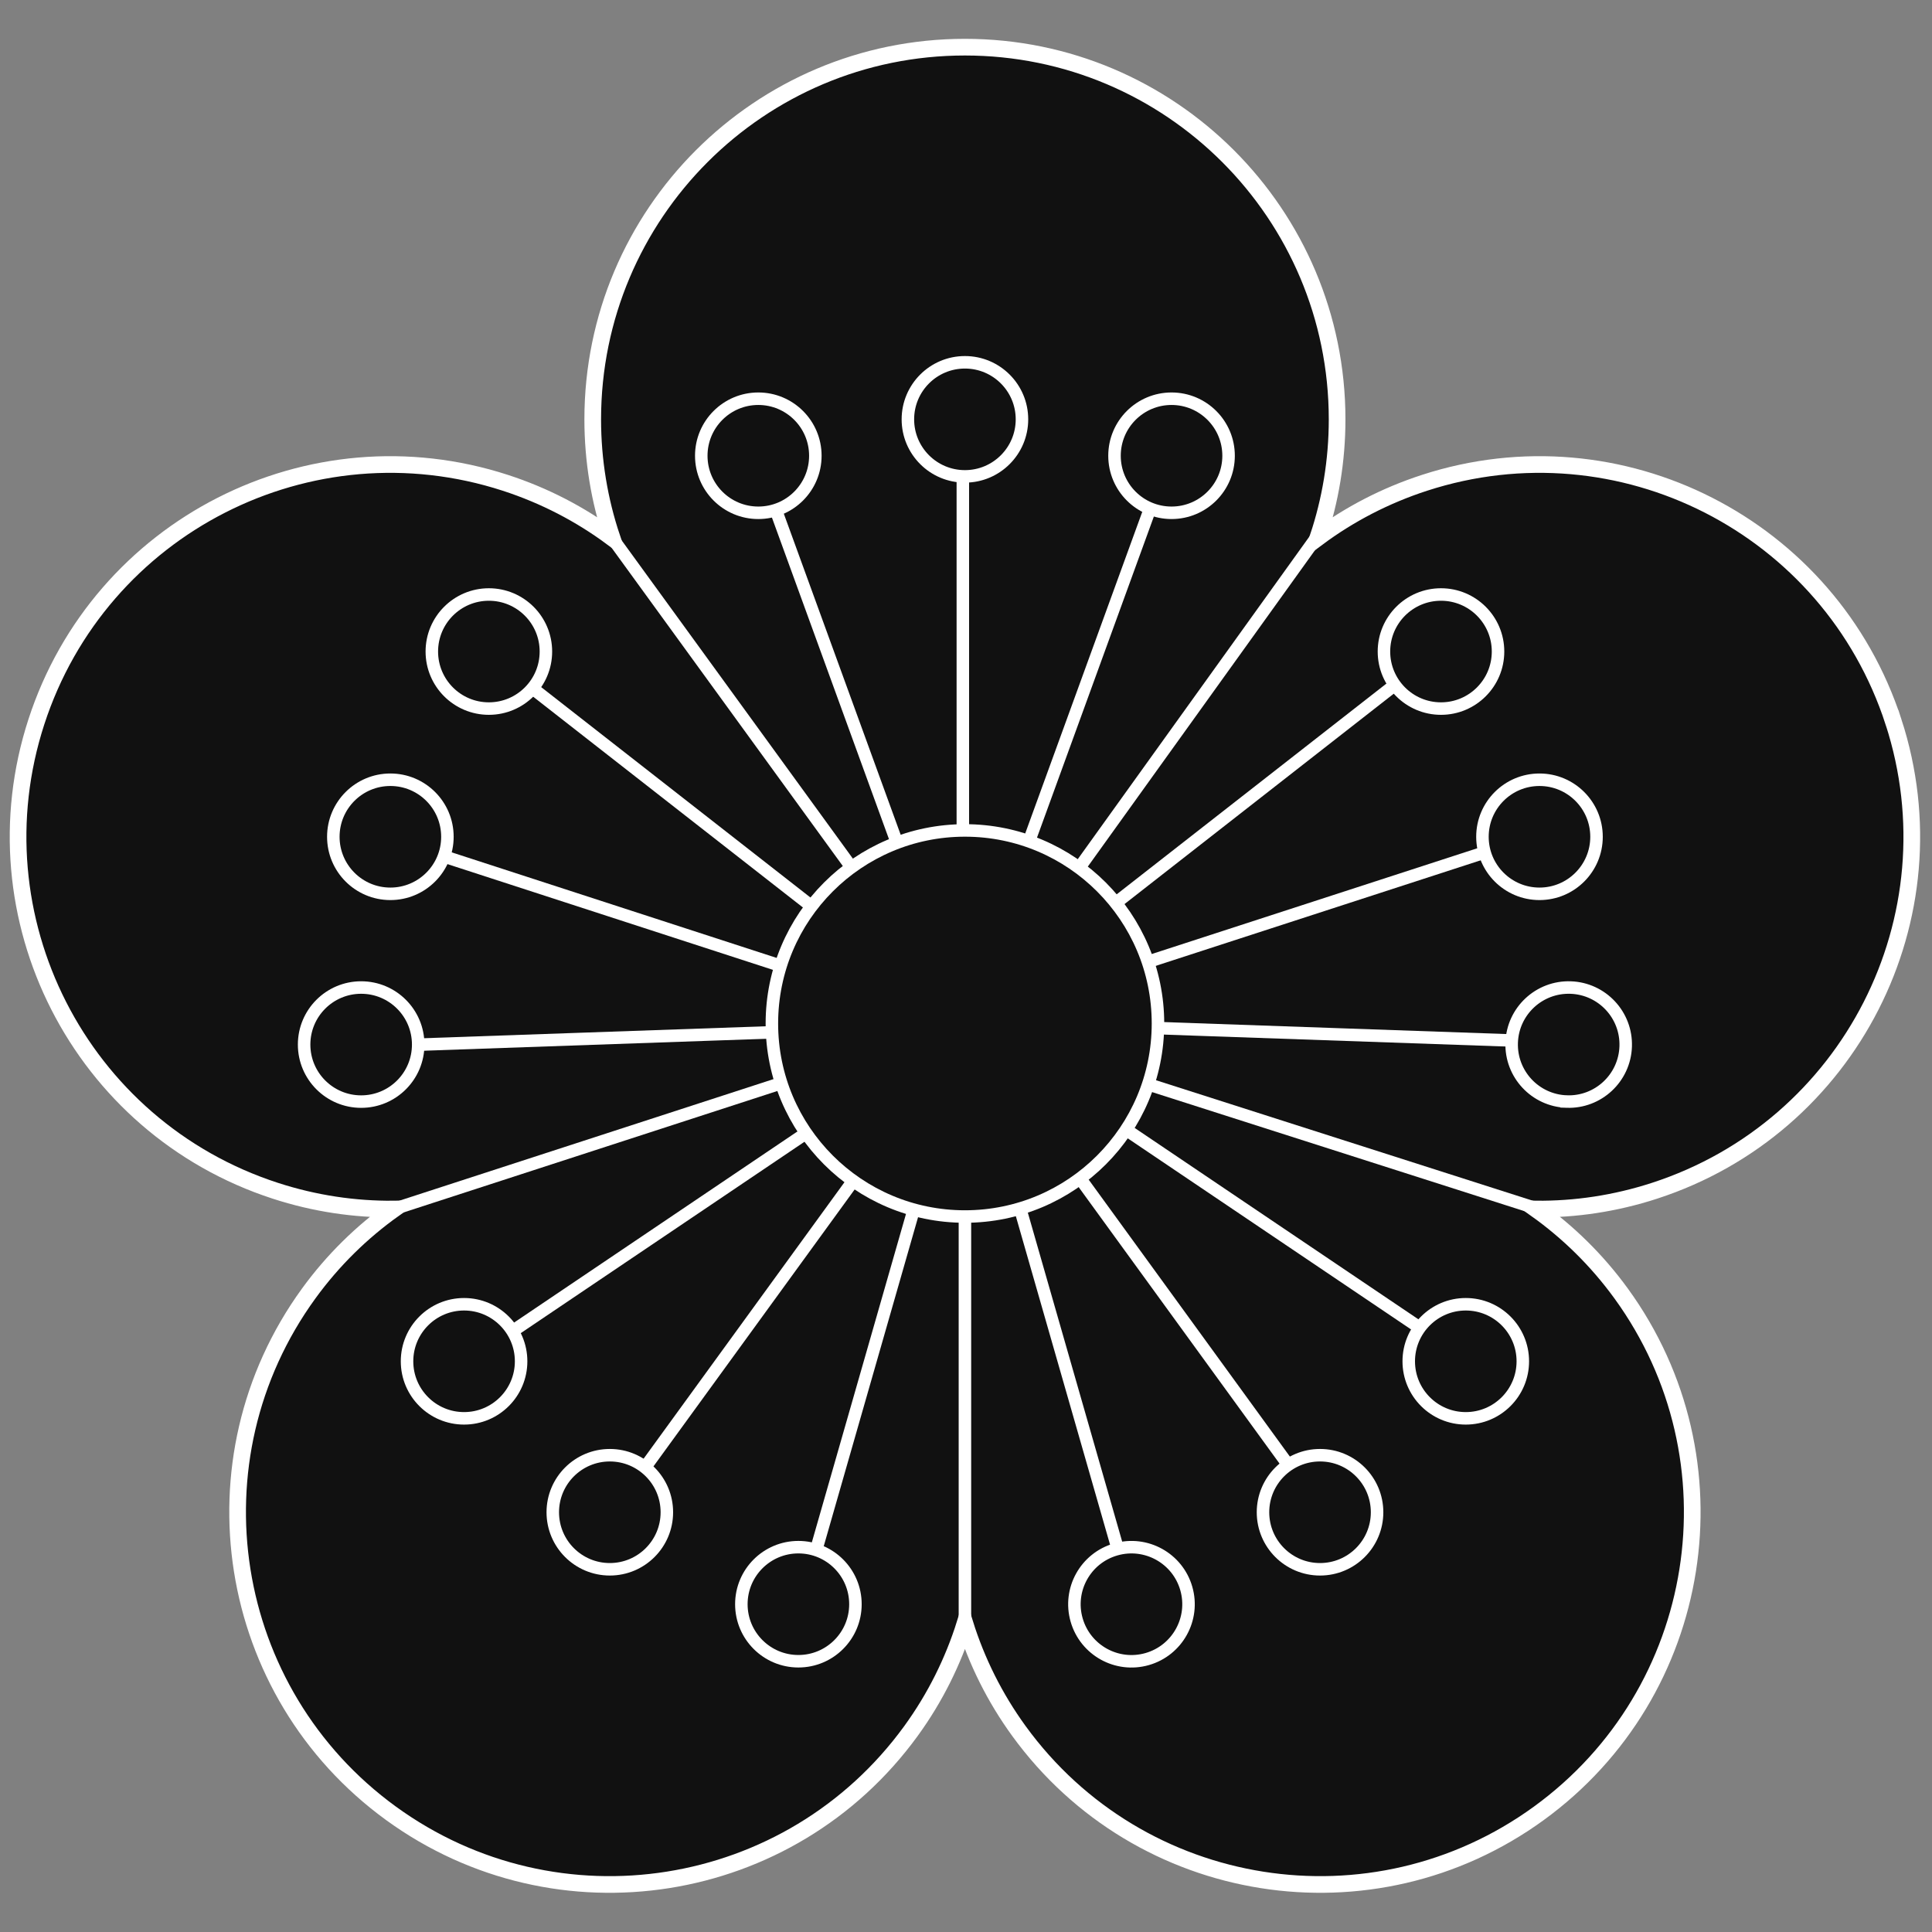 <?xml version="1.0" encoding="UTF-8"?>
<svg width="990" height="990" version="1.1" viewBox="-99 -99 198 198" xmlns="http://www.w3.org/2000/svg" xmlns:cc="http://creativecommons.org/ns#" xmlns:dc="http://purl.org/dc/elements/1.1/" xmlns:rdf="http://www.w3.org/1999/02/22-rdf-syntax-ns#">
 <rect x="-99" y="-99" width="198" height="198" fill="#808080" stroke="none"/>
 <g transform="matrix(.427 0 0 .427 -102.59 -102.14)">
  <path d="m462.86 180.59c-15.245-46.921-65.642-72.599-112.56-57.354-9.44 3.067-18.021 7.56-25.58 13.159 2.987-8.92 4.609-18.467 4.609-28.393 0-49.335-39.993-89.33-89.329-89.33-49.335 0-89.33 39.995-89.33 89.33 0 9.926 1.622 19.473 4.609 28.393-7.56-5.599-16.139-10.091-25.578-13.159-46.921-15.245-97.316 10.433-112.56 57.354-15.246 46.92 10.433 97.316 57.354 112.56 9.453 3.072 19.049 4.479 28.469 4.39-7.672 5.464-14.618 12.22-20.46 20.261-28.998 39.912-20.149 95.777 19.764 124.78 39.913 29 95.778 20.149 124.78-19.762 5.851-8.054 10.134-16.762 12.959-25.762 2.826 9.002 7.108 17.709 12.959 25.763 28.997 39.911 84.861 48.76 124.77 19.761 39.914-28.998 48.762-84.863 19.764-124.78-5.843-8.041-12.787-14.798-20.461-20.262 9.421 0.091 19.018-1.316 28.472-4.389 46.922-15.245 72.599-65.642 57.353-112.56z" fill="#111"/>
  <g fill="none" stroke="#fff" stroke-miterlimit="10" stroke-width="3">
   <line x1="239.5" x2="239.5" y1="108" y2="247"/>
   <line x1="189.94" x2="237.48" y1="116.92" y2="247.53"/>
   <line x1="289.12" x2="241.58" y1="116.57" y2="247.19"/>
  </g>
  <g fill="#111" stroke="#fff" stroke-miterlimit="10" stroke-width="3">
   <circle cx="240" cy="108" r="13.69"/>
   <circle cx="289.59" cy="116.74" r="13.69"/>
   <circle cx="190.41" cy="116.74" r="13.69"/>
  </g>
  <g fill="none" stroke="#fff" stroke-miterlimit="10" stroke-width="3">
   <line x1="101.94" x2="234.14" y1="208.67" y2="251.62"/>
   <line x1="95.106" x2="234.02" y1="258.56" y2="253.71"/>
   <line x1="125.43" x2="234.96" y1="164.12" y2="249.7"/>
  </g>
  <g fill="#111" stroke="#fff" stroke-miterlimit="10" stroke-width="3">
   <circle cx="102.1" cy="208.19" r="13.691"/>
   <circle cx="125.74" cy="163.73" r="13.69"/>
   <circle cx="95.088" cy="258.06" r="13.69"/>
  </g>
  <g fill="none" stroke="#fff" stroke-miterlimit="10" stroke-width="3">
   <line x1="155.18" x2="236.88" y1="370.6" y2="258.15"/>
   <line x1="200.52" x2="238.83" y1="392.52" y2="258.9"/>
   <line x1="120.07" x2="235.31" y1="334.5" y2="256.77"/>
  </g>
  <g fill="#111" stroke="#fff" stroke-miterlimit="10" stroke-width="3">
   <circle cx="154.77" cy="370.31" r="13.69"/>
   <circle cx="119.79" cy="334.08" r="13.69"/>
   <circle cx="200.03" cy="392.38" r="13.69"/>
  </g>
  <g fill="none" stroke="#fff" stroke-miterlimit="10" stroke-width="3">
   <line x1="325.63" x2="243.93" y1="370.01" y2="257.56"/>
   <line x1="360.49" x2="245.25" y1="333.67" y2="255.94"/>
   <line x1="280.45" x2="242.13" y1="392.24" y2="258.63"/>
  </g>
  <g fill="#111" stroke="#fff" stroke-miterlimit="10" stroke-width="3">
   <circle cx="325.23" cy="370.31" r="13.691"/>
   <path d="m266.81 396.16c-2.085-7.27 2.119-14.85 9.388-16.934s14.851 2.117 16.935 9.387c2.083 7.267-2.119 14.85-9.387 16.934-7.27 2.085-14.852-2.119-16.936-9.387z"/>
   <circle cx="360.21" cy="334.08" r="13.69"/>
  </g>
  <g fill="none" stroke="#fff" stroke-miterlimit="10" stroke-width="3">
   <line x1="377.75" x2="245.55" y1="207.72" y2="250.67"/>
   <line x1="353.95" x2="244.42" y1="163.33" y2="248.91"/>
   <line x1="384.93" x2="246.01" y1="257.56" y2="252.71"/>
  </g>
  <g fill="#111" stroke="#fff" stroke-miterlimit="10" stroke-width="3">
   <circle cx="377.9" cy="208.19" r="13.69"/>
   <path d="m384.43 271.74c-7.559-0.263-13.468-6.604-13.204-14.161s6.604-13.469 14.161-13.204c7.554 0.265 13.468 6.604 13.203 14.16-0.264 7.558-6.605 13.469-14.16 13.205z"/>
   <circle cx="354.26" cy="163.73" r="13.691"/>
  </g>
  <g fill="none" stroke="#fff" stroke-miterlimit="10" stroke-width="3">
   <line x1="155.28" x2="240" y1="136.39" y2="253"/>
   <line x1="102.92" x2="240" y1="297.54" y2="253"/>
   <line x1="240" x2="240" y1="400" y2="253"/>
   <line x1="379" x2="239.85" y1="297.98" y2="253.48"/>
   <line x1="325.05" x2="240.4" y1="135.4" y2="253.29"/>
  </g>
  <circle cx="240" cy="253" r="46.333" fill="#111" stroke="#fff" stroke-miterlimit="10" stroke-width="3"/>
  <path d="m462.86 180.59c-15.245-46.921-65.642-72.599-112.56-57.354-9.44 3.067-18.021 7.56-25.58 13.159 2.987-8.92 4.609-18.467 4.609-28.393 0-49.335-39.993-89.33-89.329-89.33-49.335 0-89.33 39.995-89.33 89.33 0 9.926 1.622 19.473 4.609 28.393-7.56-5.599-16.139-10.091-25.578-13.159-46.921-15.245-97.316 10.433-112.56 57.354-15.246 46.92 10.433 97.316 57.354 112.56 9.453 3.072 19.049 4.479 28.469 4.39-7.672 5.464-14.618 12.22-20.46 20.261-28.998 39.912-20.149 95.777 19.764 124.78 39.913 29 95.778 20.149 124.78-19.762 5.851-8.054 10.134-16.762 12.959-25.762 2.826 9.002 7.108 17.709 12.959 25.763 28.997 39.911 84.861 48.76 124.77 19.761 39.914-28.998 48.762-84.863 19.764-124.78-5.843-8.041-12.787-14.798-20.461-20.262 9.421 0.091 19.018-1.316 28.472-4.389 46.922-15.245 72.599-65.642 57.353-112.56z" fill="none" stroke="#fff" stroke-miterlimit="10" stroke-width="4"/>
 </g>
<style xmlns="" type="text/css" id="igtranslator-color"/></svg>